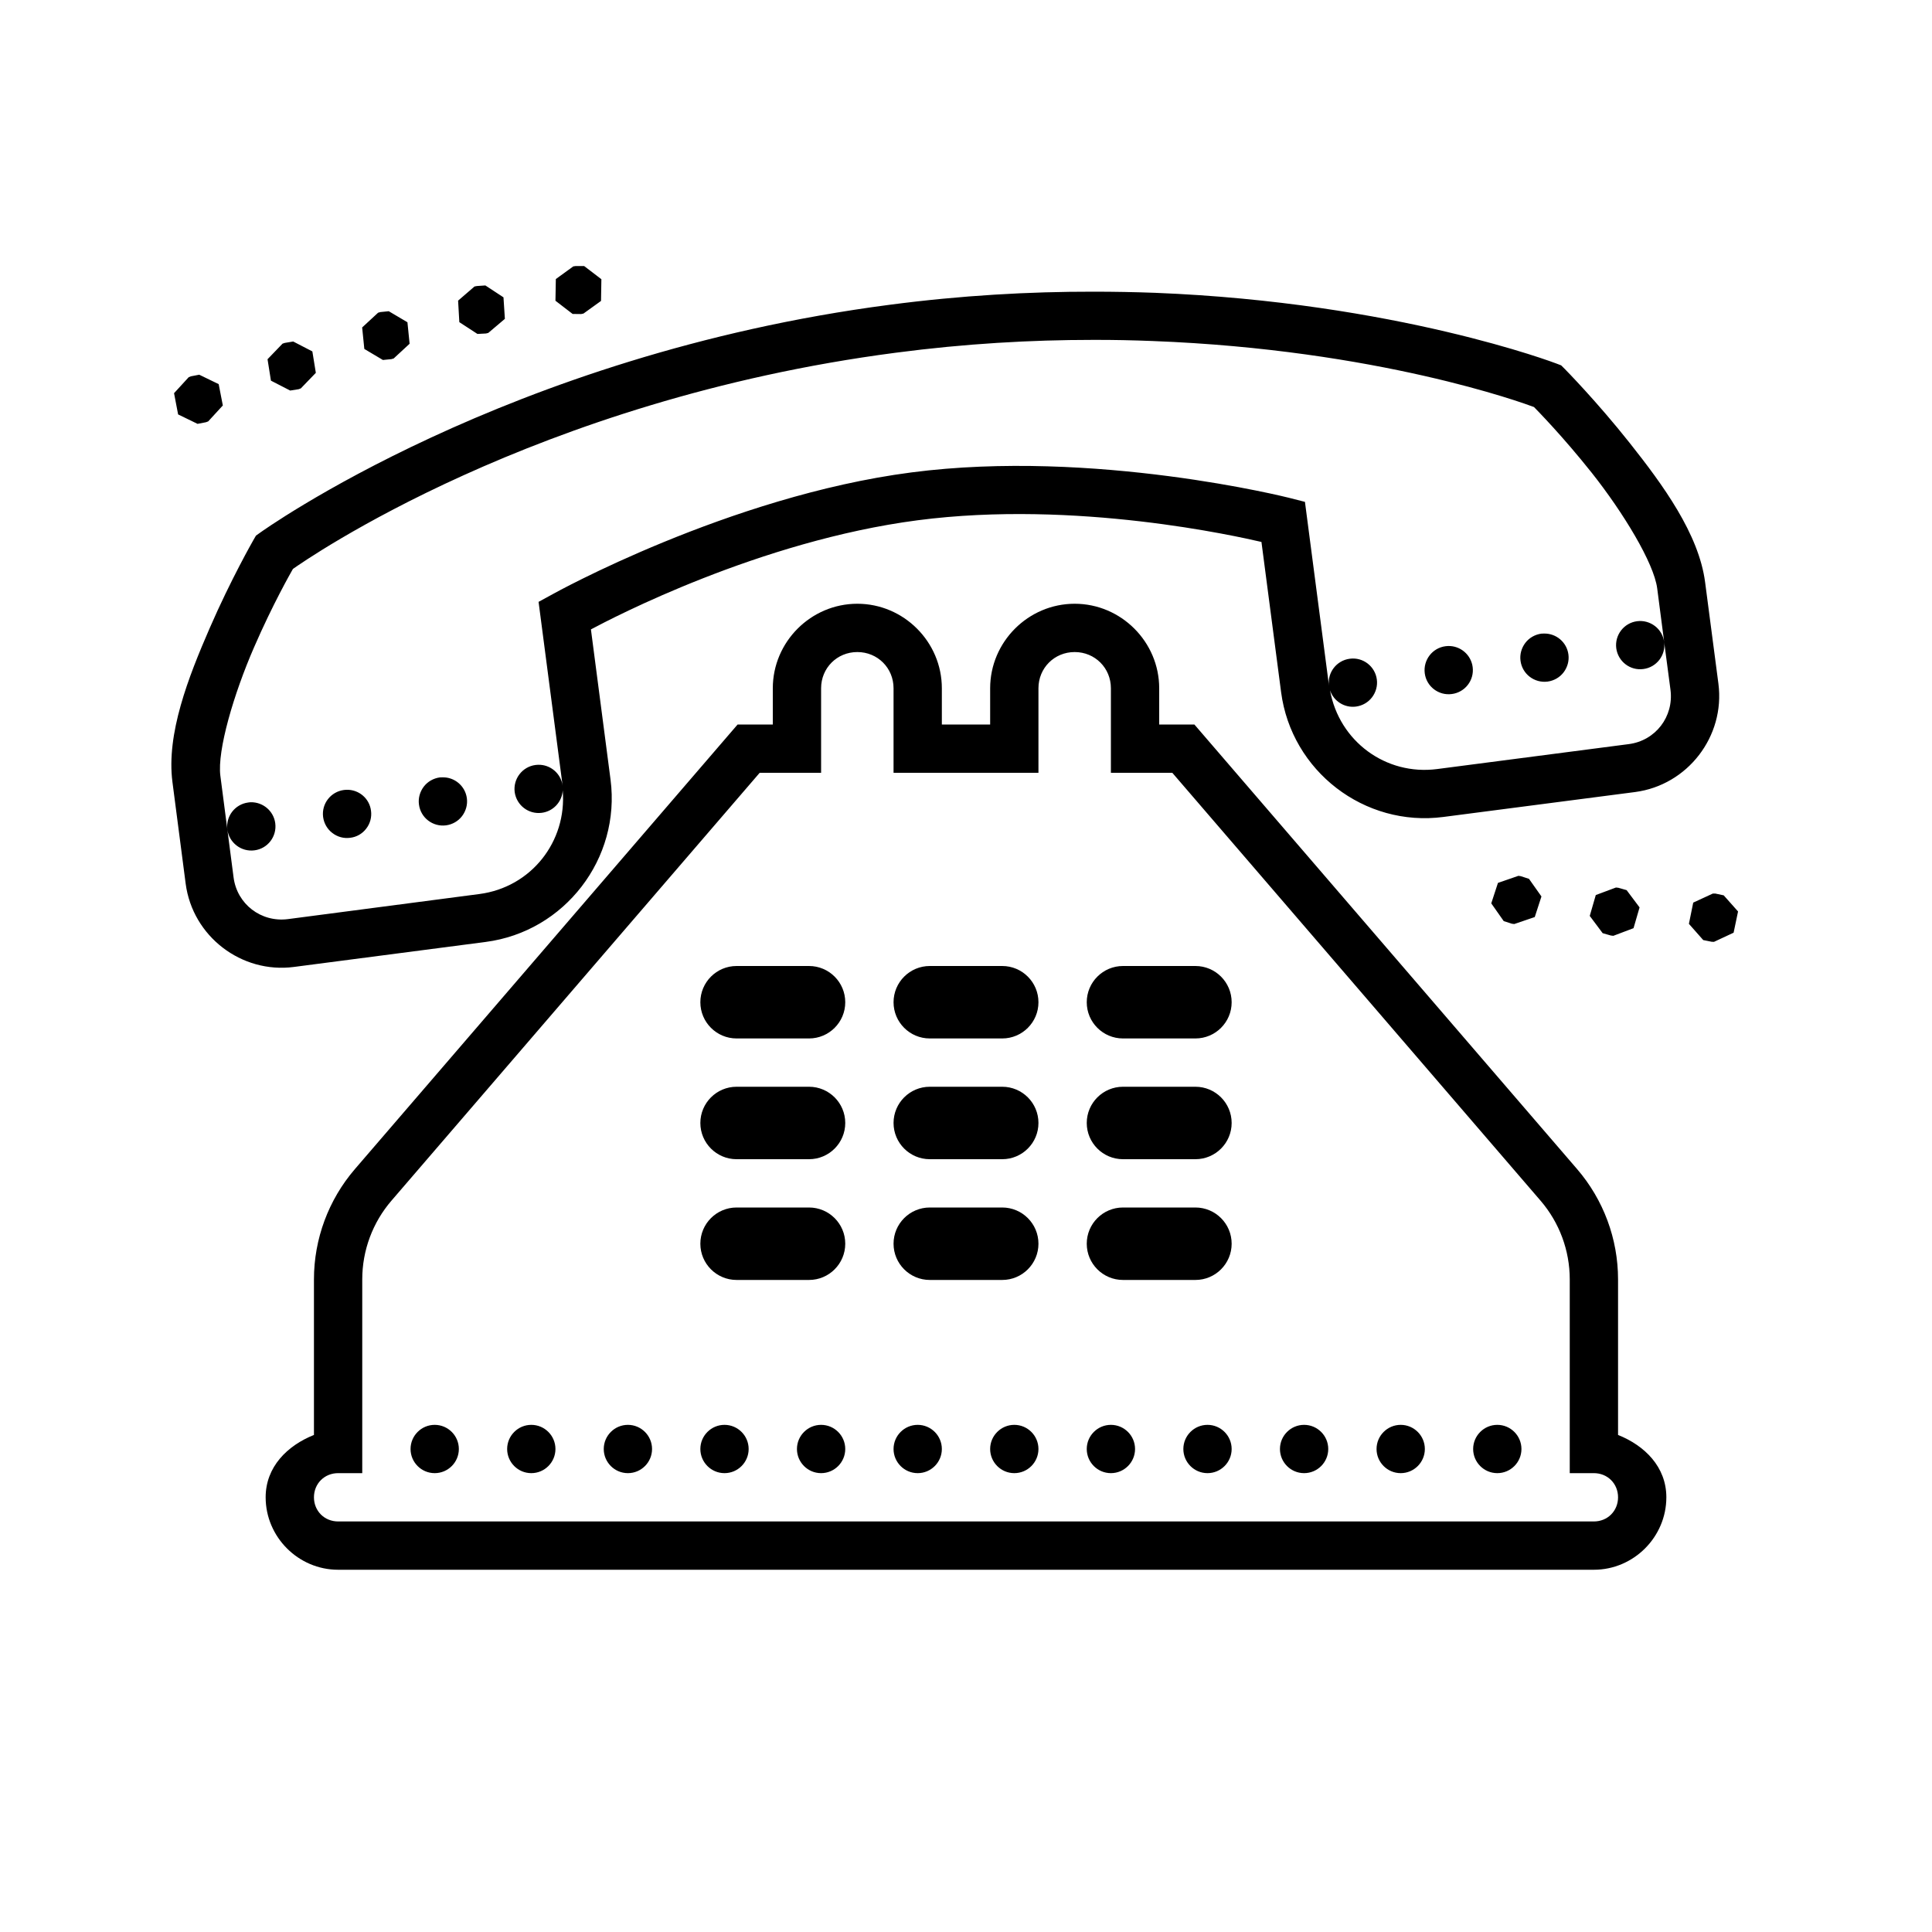 <svg fill="#000000" xmlns="http://www.w3.org/2000/svg" viewBox="0 0 80 80" width="80px" height="80px"><path d="M 23.84 11.016 L 23.738 11.031 L 23.016 11.555 L 23 12.453 L 23.711 13 L 24.062 13.004 L 24.16 12.984 L 24.887 12.461 L 24.902 11.562 L 24.188 11.016 Z M 20.098 11.82 L 19.746 11.844 L 19.648 11.863 L 18.969 12.449 L 19.02 13.34 L 19.77 13.828 L 20.125 13.809 L 20.219 13.785 L 20.906 13.203 L 20.848 12.312 Z M 45.266 12.078 C 42.633 12.074 39.805 12.23 36.832 12.621 C 20.988 14.688 10.773 22.055 10.773 22.055 L 10.598 22.18 L 10.488 22.371 C 10.488 22.371 9.559 23.992 8.68 26.016 C 7.801 28.039 6.879 30.387 7.141 32.387 L 7.688 36.59 C 7.973 38.77 9.996 40.324 12.172 40.039 L 20.109 39.004 C 23.383 38.578 25.707 35.555 25.281 32.281 L 24.469 26.062 C 25.34 25.598 31.441 22.398 38 21.543 C 44.555 20.688 51.277 22.219 52.234 22.441 L 53.047 28.656 C 53.473 31.93 56.496 34.258 59.77 33.828 L 67.703 32.797 C 69.883 32.512 71.438 30.488 71.156 28.312 L 70.605 24.109 C 70.344 22.105 68.855 20.074 67.484 18.344 C 66.113 16.613 64.797 15.281 64.797 15.281 L 64.645 15.129 L 64.441 15.051 C 64.441 15.051 57.824 12.52 47.832 12.125 C 47 12.094 46.145 12.078 45.266 12.078 Z M 16.098 12.887 L 15.75 12.922 L 15.656 12.949 L 14.996 13.559 L 15.086 14.449 L 15.855 14.906 L 16.207 14.871 L 16.301 14.844 L 16.961 14.234 L 16.871 13.344 Z M 45.25 14.074 C 46.098 14.07 46.926 14.09 47.73 14.121 C 57.047 14.477 63.098 16.695 63.52 16.855 C 63.648 16.988 64.695 18.047 65.918 19.586 C 67.211 21.219 68.484 23.309 68.621 24.363 L 68.91 26.586 L 69.172 28.57 C 69.312 29.676 68.551 30.668 67.445 30.812 L 59.516 31.844 C 57.375 32.125 55.449 30.684 55.074 28.586 C 55.227 29.039 55.676 29.32 56.148 29.258 C 56.41 29.223 56.652 29.086 56.812 28.875 C 56.973 28.664 57.047 28.398 57.012 28.137 C 56.941 27.59 56.438 27.203 55.891 27.277 C 55.344 27.348 54.957 27.848 55.031 28.395 L 54.035 20.781 L 53.375 20.613 C 53.375 20.613 45.312 18.574 37.738 19.562 C 30.168 20.547 22.902 24.594 22.902 24.594 L 22.301 24.922 L 23.297 32.535 C 23.23 32.027 22.789 31.652 22.277 31.668 C 22.242 31.668 22.207 31.672 22.176 31.676 C 21.629 31.746 21.242 32.25 21.312 32.797 C 21.387 33.344 21.887 33.73 22.438 33.656 C 22.91 33.594 23.273 33.203 23.301 32.727 C 23.48 34.852 21.988 36.742 19.848 37.02 L 11.918 38.059 C 10.809 38.199 9.816 37.438 9.672 36.332 L 9.414 34.348 L 9.125 32.125 C 8.988 31.074 9.684 28.723 10.516 26.812 C 11.297 25.012 12.039 23.719 12.129 23.559 C 12.633 23.203 22.145 16.555 37.094 14.605 C 39.969 14.227 42.703 14.074 45.25 14.074 Z M 9.414 34.348 C 9.488 34.898 9.988 35.281 10.535 35.211 C 11.086 35.141 11.469 34.637 11.398 34.09 C 11.332 33.582 10.891 33.207 10.375 33.219 C 10.344 33.223 10.309 33.223 10.277 33.23 C 9.73 33.301 9.344 33.801 9.414 34.348 Z M 68.91 26.586 C 68.875 26.324 68.738 26.082 68.527 25.922 C 68.316 25.762 68.051 25.688 67.789 25.723 C 67.242 25.793 66.855 26.297 66.926 26.844 C 67 27.391 67.5 27.777 68.047 27.703 C 68.594 27.633 68.98 27.133 68.91 26.586 Z M 12.141 14.141 L 11.793 14.199 L 11.699 14.23 L 11.078 14.875 L 11.219 15.762 L 12.016 16.172 L 12.363 16.117 L 12.457 16.082 L 13.078 15.438 L 12.934 14.551 Z M 8.25 15.516 L 7.906 15.582 L 7.812 15.621 L 7.207 16.281 L 7.375 17.16 L 8.18 17.551 L 8.527 17.484 L 8.621 17.449 L 9.227 16.789 L 9.055 15.906 Z M 35.5 25 C 33.578 25 32 26.578 32 28.5 L 32 30 L 30.543 30 L 14.695 48.41 C 13.602 49.68 13 51.301 13 52.977 L 13 59.418 C 11.895 59.859 11 60.742 11 62 C 11 63.645 12.355 65 14 65 L 66 65 C 67.645 65 69 63.645 69 62 C 69 60.742 68.105 59.859 67 59.418 L 67 52.977 C 67 51.301 66.398 49.68 65.305 48.41 L 49.457 30 L 48 30 L 48 28.5 C 48 26.578 46.422 25 44.5 25 C 42.578 25 41 26.578 41 28.5 L 41 30 L 39 30 L 39 28.5 C 39 26.578 37.422 25 35.5 25 Z M 63.922 26.234 C 63.891 26.234 63.855 26.234 63.824 26.238 C 63.562 26.273 63.32 26.41 63.16 26.621 C 63 26.832 62.926 27.098 62.961 27.359 C 63.031 27.91 63.535 28.293 64.082 28.223 C 64.344 28.188 64.586 28.051 64.746 27.84 C 64.906 27.629 64.98 27.363 64.945 27.102 C 64.879 26.594 64.438 26.219 63.922 26.234 Z M 59.957 26.75 C 59.922 26.75 59.891 26.754 59.859 26.758 C 59.309 26.828 58.926 27.332 58.996 27.879 C 59.066 28.426 59.57 28.812 60.117 28.738 C 60.664 28.668 61.051 28.168 60.98 27.621 C 60.914 27.113 60.473 26.734 59.957 26.75 Z M 35.5 27 C 36.34 27 37 27.66 37 28.5 L 37 32 L 43 32 L 43 28.5 C 43 27.66 43.66 27 44.5 27 C 45.34 27 46 27.66 46 28.5 L 46 32 L 48.543 32 L 63.789 49.715 C 64.57 50.621 65 51.777 65 52.977 L 65 61 L 66 61 C 66.566 61 67 61.434 67 62 C 67 62.566 66.566 63 66 63 L 14 63 C 13.434 63 13 62.566 13 62 C 13 61.434 13.434 61 14 61 L 15 61 L 15 52.977 C 15 51.777 15.43 50.621 16.211 49.715 L 31.457 32 L 34 32 L 34 28.5 C 34 27.66 34.66 27 35.5 27 Z M 18.312 32.188 C 18.277 32.188 18.242 32.188 18.211 32.191 C 17.949 32.227 17.707 32.363 17.547 32.574 C 17.387 32.785 17.312 33.051 17.348 33.312 C 17.418 33.863 17.922 34.246 18.469 34.176 C 18.73 34.141 18.973 34.004 19.133 33.793 C 19.293 33.582 19.367 33.316 19.332 33.055 C 19.266 32.547 18.824 32.172 18.312 32.188 Z M 14.344 32.703 C 14.309 32.703 14.277 32.707 14.246 32.711 C 13.695 32.781 13.309 33.281 13.379 33.828 C 13.414 34.094 13.551 34.332 13.762 34.492 C 13.973 34.656 14.238 34.727 14.5 34.691 C 14.766 34.66 15.004 34.523 15.164 34.312 C 15.328 34.102 15.398 33.836 15.363 33.574 C 15.301 33.062 14.859 32.688 14.344 32.703 Z M 62.875 36.266 L 62.027 36.559 L 61.75 37.406 L 62.266 38.141 L 62.605 38.25 L 62.703 38.262 L 63.551 37.973 L 63.828 37.121 L 63.312 36.391 L 62.973 36.281 Z M 66.914 36.75 L 66.078 37.062 L 65.828 37.926 L 66.363 38.641 L 66.703 38.738 L 66.805 38.75 L 67.641 38.434 L 67.891 37.574 L 67.355 36.859 L 67.016 36.762 Z M 70.926 37 L 70.113 37.375 L 69.934 38.254 L 70.527 38.926 L 70.875 38.996 L 70.973 39 L 71.785 38.621 L 71.969 37.742 L 71.375 37.074 L 71.027 37 Z M 30.5 40 C 29.672 40 29 40.672 29 41.5 C 29 42.328 29.672 43 30.5 43 L 33.5 43 C 34.328 43 35 42.328 35 41.5 C 35 40.672 34.328 40 33.5 40 Z M 38.5 40 C 37.672 40 37 40.672 37 41.5 C 37 42.328 37.672 43 38.5 43 L 41.5 43 C 42.328 43 43 42.328 43 41.5 C 43 40.672 42.328 40 41.5 40 Z M 46.5 40 C 45.672 40 45 40.672 45 41.5 C 45 42.328 45.672 43 46.5 43 L 49.5 43 C 50.328 43 51 42.328 51 41.5 C 51 40.672 50.328 40 49.5 40 Z M 30.5 45 C 29.672 45 29 45.672 29 46.5 C 29 47.328 29.672 48 30.5 48 L 33.5 48 C 34.328 48 35 47.328 35 46.5 C 35 45.672 34.328 45 33.5 45 Z M 38.5 45 C 37.672 45 37 45.672 37 46.5 C 37 47.328 37.672 48 38.5 48 L 41.5 48 C 42.328 48 43 47.328 43 46.5 C 43 45.672 42.328 45 41.5 45 Z M 46.5 45 C 45.672 45 45 45.672 45 46.5 C 45 47.328 45.672 48 46.5 48 L 49.5 48 C 50.328 48 51 47.328 51 46.5 C 51 45.672 50.328 45 49.5 45 Z M 30.5 50 C 29.672 50 29 50.672 29 51.5 C 29 52.328 29.672 53 30.5 53 L 33.5 53 C 34.328 53 35 52.328 35 51.5 C 35 50.672 34.328 50 33.5 50 Z M 38.5 50 C 37.672 50 37 50.672 37 51.5 C 37 52.328 37.672 53 38.5 53 L 41.5 53 C 42.328 53 43 52.328 43 51.5 C 43 50.672 42.328 50 41.5 50 Z M 46.5 50 C 45.672 50 45 50.672 45 51.5 C 45 52.328 45.672 53 46.5 53 L 49.5 53 C 50.328 53 51 52.328 51 51.5 C 51 50.672 50.328 50 49.5 50 Z M 18 59 C 17.449 59 17 59.449 17 60 C 17 60.551 17.449 61 18 61 C 18.551 61 19 60.551 19 60 C 19 59.449 18.551 59 18 59 Z M 22 59 C 21.449 59 21 59.449 21 60 C 21 60.551 21.449 61 22 61 C 22.551 61 23 60.551 23 60 C 23 59.449 22.551 59 22 59 Z M 26 59 C 25.449 59 25 59.449 25 60 C 25 60.551 25.449 61 26 61 C 26.551 61 27 60.551 27 60 C 27 59.449 26.551 59 26 59 Z M 30 59 C 29.449 59 29 59.449 29 60 C 29 60.551 29.449 61 30 61 C 30.551 61 31 60.551 31 60 C 31 59.449 30.551 59 30 59 Z M 34 59 C 33.449 59 33 59.449 33 60 C 33 60.551 33.449 61 34 61 C 34.551 61 35 60.551 35 60 C 35 59.449 34.551 59 34 59 Z M 38 59 C 37.449 59 37 59.449 37 60 C 37 60.551 37.449 61 38 61 C 38.551 61 39 60.551 39 60 C 39 59.449 38.551 59 38 59 Z M 42 59 C 41.449 59 41 59.449 41 60 C 41 60.551 41.449 61 42 61 C 42.551 61 43 60.551 43 60 C 43 59.449 42.551 59 42 59 Z M 46 59 C 45.449 59 45 59.449 45 60 C 45 60.551 45.449 61 46 61 C 46.551 61 47 60.551 47 60 C 47 59.449 46.551 59 46 59 Z M 50 59 C 49.449 59 49 59.449 49 60 C 49 60.551 49.449 61 50 61 C 50.551 61 51 60.551 51 60 C 51 59.449 50.551 59 50 59 Z M 54 59 C 53.449 59 53 59.449 53 60 C 53 60.551 53.449 61 54 61 C 54.551 61 55 60.551 55 60 C 55 59.449 54.551 59 54 59 Z M 58 59 C 57.449 59 57 59.449 57 60 C 57 60.551 57.449 61 58 61 C 58.551 61 59 60.551 59 60 C 59 59.449 58.551 59 58 59 Z M 62 59 C 61.449 59 61 59.449 61 60 C 61 60.551 61.449 61 62 61 C 62.551 61 63 60.551 63 60 C 63 59.449 62.551 59 62 59 Z"/></svg>